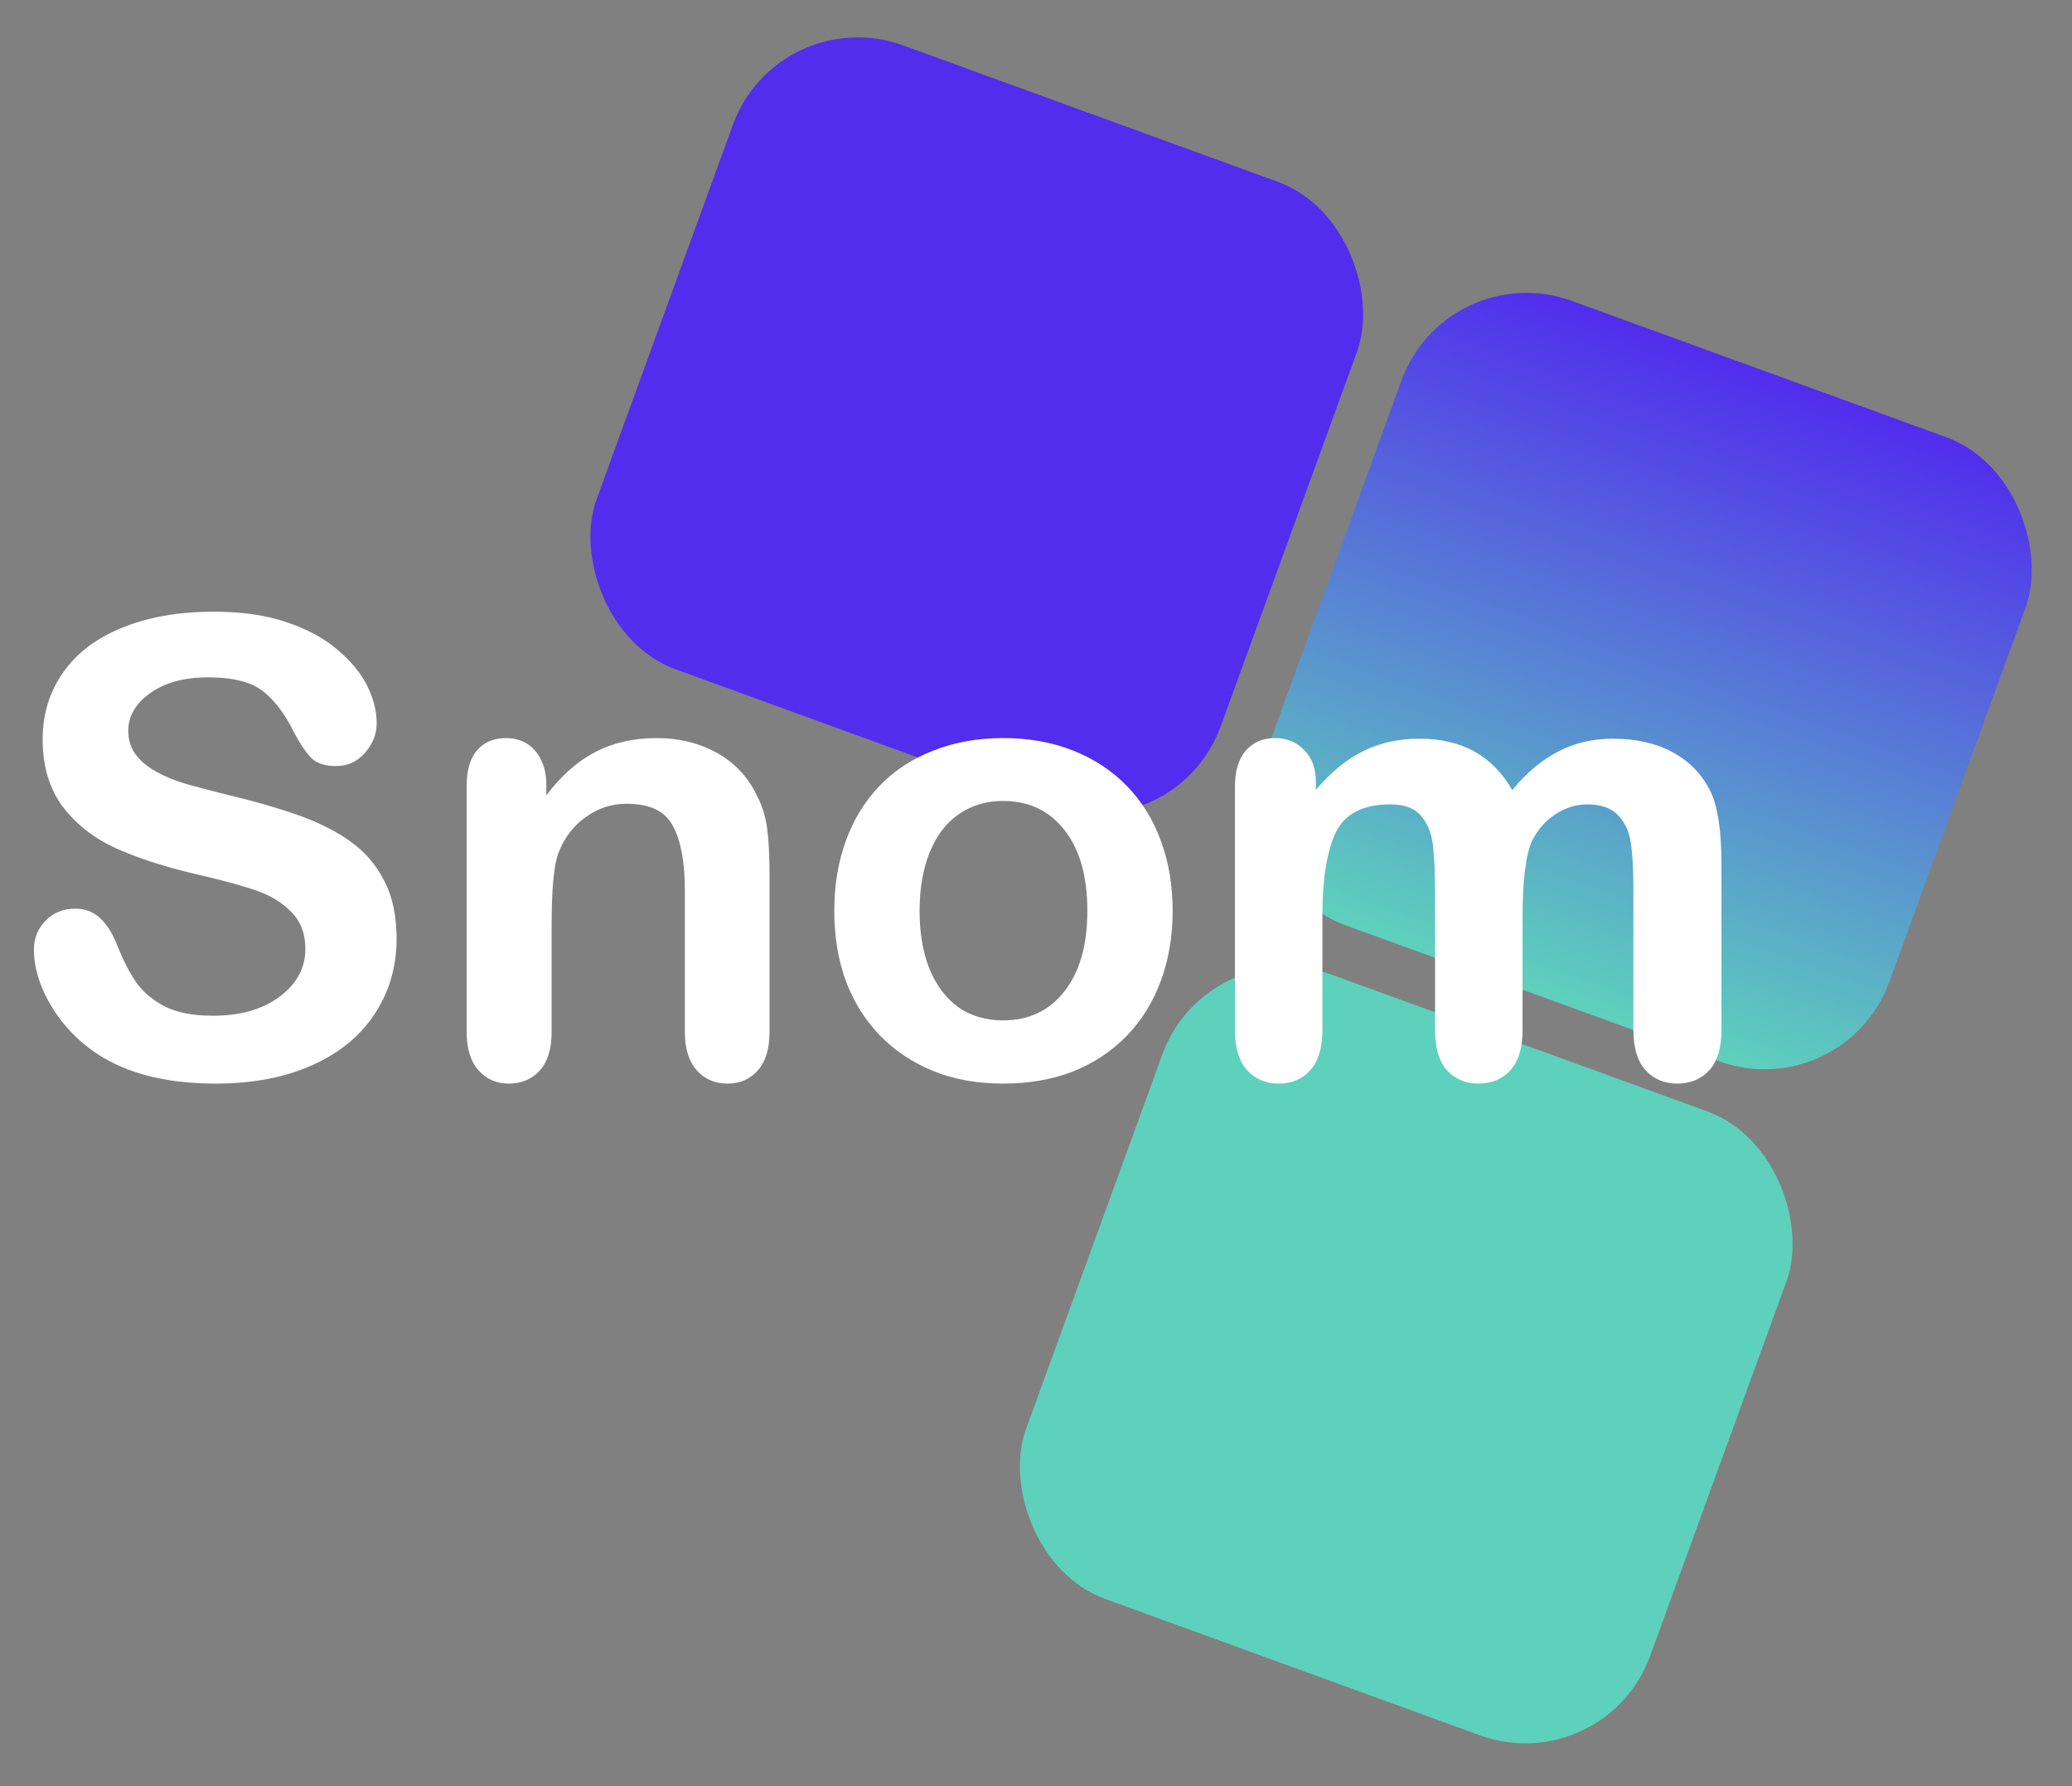 <svg width="312" height="269" viewBox="0 0 312 269" fill="none" xmlns="http://www.w3.org/2000/svg">
<rect x="0" y="0" width="312" height="269" fill="#808080" stroke="none"/>
<rect x="117.201" width="100" height="100" rx="20" transform="rotate(20 117.201 0)" fill="#512DED"/>
<rect x="181.871" y="139.981" width="100" height="100" rx="20" transform="rotate(20 181.871 139.981)" fill="#5ED1BC"/>
<rect x="217.889" y="38.474" width="100" height="100" rx="20" transform="rotate(20 217.889 38.474)" fill="url(#paint0_linear_2340_51880)"/>
<path d="M59.719 141.375C59.719 145.531 58.641 149.266 56.484 152.578C54.359 155.891 51.234 158.484 47.109 160.359C42.984 162.234 38.094 163.172 32.438 163.172C25.656 163.172 20.062 161.891 15.656 159.328C12.531 157.484 9.984 155.031 8.016 151.969C6.078 148.875 5.109 145.875 5.109 142.969C5.109 141.281 5.688 139.844 6.844 138.656C8.031 137.438 9.531 136.828 11.344 136.828C12.812 136.828 14.047 137.297 15.047 138.234C16.078 139.172 16.953 140.562 17.672 142.406C18.547 144.594 19.484 146.422 20.484 147.891C21.516 149.359 22.953 150.578 24.797 151.547C26.641 152.484 29.062 152.953 32.062 152.953C36.188 152.953 39.531 152 42.094 150.094C44.688 148.156 45.984 145.75 45.984 142.875C45.984 140.594 45.281 138.75 43.875 137.344C42.5 135.906 40.703 134.812 38.484 134.062C36.297 133.312 33.359 132.516 29.672 131.672C24.734 130.516 20.594 129.172 17.25 127.641C13.938 126.078 11.297 123.969 9.328 121.312C7.391 118.625 6.422 115.297 6.422 111.328C6.422 107.547 7.453 104.188 9.516 101.25C11.578 98.312 14.562 96.062 18.469 94.5C22.375 92.906 26.969 92.109 32.25 92.109C36.469 92.109 40.109 92.641 43.172 93.703C46.266 94.734 48.828 96.125 50.859 97.875C52.891 99.594 54.375 101.406 55.312 103.312C56.25 105.219 56.719 107.078 56.719 108.891C56.719 110.547 56.125 112.047 54.938 113.391C53.781 114.703 52.328 115.359 50.578 115.359C48.984 115.359 47.766 114.969 46.922 114.188C46.109 113.375 45.219 112.062 44.25 110.25C43 107.656 41.5 105.641 39.75 104.203C38 102.734 35.188 102 31.312 102C27.719 102 24.812 102.797 22.594 104.391C20.406 105.953 19.312 107.844 19.312 110.062C19.312 111.438 19.688 112.625 20.438 113.625C21.188 114.625 22.219 115.484 23.531 116.203C24.844 116.922 26.172 117.484 27.516 117.891C28.859 118.297 31.078 118.891 34.172 119.672C38.047 120.578 41.547 121.578 44.672 122.672C47.828 123.766 50.5 125.094 52.688 126.656C54.906 128.219 56.625 130.203 57.844 132.609C59.094 134.984 59.719 137.906 59.719 141.375ZM82.266 118.219V119.766C84.516 116.797 86.969 114.625 89.625 113.25C92.312 111.844 95.391 111.141 98.859 111.141C102.234 111.141 105.25 111.875 107.906 113.344C110.562 114.812 112.547 116.891 113.859 119.578C114.703 121.141 115.25 122.828 115.5 124.641C115.75 126.453 115.875 128.766 115.875 131.578V155.391C115.875 157.953 115.281 159.891 114.094 161.203C112.938 162.516 111.422 163.172 109.547 163.172C107.641 163.172 106.094 162.5 104.906 161.156C103.719 159.812 103.125 157.891 103.125 155.391V134.062C103.125 129.844 102.531 126.625 101.344 124.406C100.188 122.156 97.859 121.031 94.359 121.031C92.078 121.031 90 121.719 88.125 123.094C86.25 124.438 84.875 126.297 84 128.672C83.375 130.578 83.062 134.141 83.062 139.359V155.391C83.062 157.984 82.453 159.938 81.234 161.25C80.047 162.531 78.5 163.172 76.594 163.172C74.75 163.172 73.234 162.5 72.047 161.156C70.859 159.812 70.266 157.891 70.266 155.391V118.406C70.266 115.969 70.797 114.156 71.859 112.969C72.922 111.75 74.375 111.141 76.219 111.141C77.344 111.141 78.359 111.406 79.266 111.938C80.172 112.469 80.891 113.266 81.422 114.328C81.984 115.391 82.266 116.688 82.266 118.219ZM176.578 137.156C176.578 140.969 175.984 144.484 174.797 147.703C173.609 150.922 171.891 153.688 169.641 156C167.391 158.312 164.703 160.094 161.578 161.344C158.453 162.562 154.938 163.172 151.031 163.172C147.156 163.172 143.672 162.547 140.578 161.297C137.484 160.047 134.797 158.266 132.516 155.953C130.266 153.609 128.547 150.859 127.359 147.703C126.203 144.516 125.625 141 125.625 137.156C125.625 133.281 126.219 129.734 127.406 126.516C128.594 123.297 130.297 120.547 132.516 118.266C134.734 115.984 137.422 114.234 140.578 113.016C143.734 111.766 147.219 111.141 151.031 111.141C154.906 111.141 158.422 111.766 161.578 113.016C164.734 114.266 167.438 116.047 169.688 118.359C171.938 120.672 173.641 123.422 174.797 126.609C175.984 129.797 176.578 133.312 176.578 137.156ZM163.734 137.156C163.734 131.938 162.578 127.875 160.266 124.969C157.984 122.062 154.906 120.609 151.031 120.609C148.531 120.609 146.328 121.266 144.422 122.578C142.516 123.859 141.047 125.766 140.016 128.297C138.984 130.828 138.469 133.781 138.469 137.156C138.469 140.5 138.969 143.422 139.969 145.922C141 148.422 142.453 150.344 144.328 151.688C146.234 153 148.469 153.656 151.031 153.656C154.906 153.656 157.984 152.203 160.266 149.297C162.578 146.359 163.734 142.312 163.734 137.156ZM229.266 138.094V155.109C229.266 157.797 228.656 159.812 227.438 161.156C226.219 162.5 224.609 163.172 222.609 163.172C220.672 163.172 219.094 162.5 217.875 161.156C216.688 159.812 216.094 157.797 216.094 155.109V134.719C216.094 131.5 215.984 129 215.766 127.219C215.547 125.438 214.953 123.984 213.984 122.859C213.016 121.703 211.484 121.125 209.391 121.125C205.203 121.125 202.438 122.562 201.094 125.438C199.781 128.312 199.125 132.438 199.125 137.812V155.109C199.125 157.766 198.516 159.781 197.297 161.156C196.109 162.5 194.531 163.172 192.562 163.172C190.625 163.172 189.031 162.5 187.781 161.156C186.562 159.781 185.953 157.766 185.953 155.109V118.5C185.953 116.094 186.5 114.266 187.594 113.016C188.719 111.766 190.188 111.141 192 111.141C193.75 111.141 195.203 111.734 196.359 112.922C197.547 114.078 198.141 115.688 198.141 117.75V118.969C200.359 116.312 202.734 114.359 205.266 113.109C207.797 111.859 210.609 111.234 213.703 111.234C216.922 111.234 219.688 111.875 222 113.156C224.312 114.438 226.219 116.375 227.719 118.969C229.875 116.344 232.188 114.406 234.656 113.156C237.125 111.875 239.859 111.234 242.859 111.234C246.359 111.234 249.375 111.922 251.906 113.297C254.438 114.672 256.328 116.641 257.578 119.203C258.672 121.516 259.219 125.156 259.219 130.125V155.109C259.219 157.797 258.609 159.812 257.391 161.156C256.172 162.5 254.562 163.172 252.562 163.172C250.625 163.172 249.031 162.5 247.781 161.156C246.562 159.781 245.953 157.766 245.953 155.109V133.594C245.953 130.844 245.828 128.641 245.578 126.984C245.359 125.328 244.734 123.938 243.703 122.812C242.672 121.688 241.109 121.125 239.016 121.125C237.328 121.125 235.719 121.625 234.188 122.625C232.688 123.625 231.516 124.969 230.672 126.656C229.734 128.812 229.266 132.625 229.266 138.094Z" fill="white"/>
<defs>
<linearGradient id="paint0_linear_2340_51880" x1="267.889" y1="38.474" x2="267.889" y2="138.474" gradientUnits="userSpaceOnUse">
<stop stop-color="#512DED"/>
<stop offset="1" stop-color="#5ED1BC"/>
</linearGradient>
</defs>
</svg>
